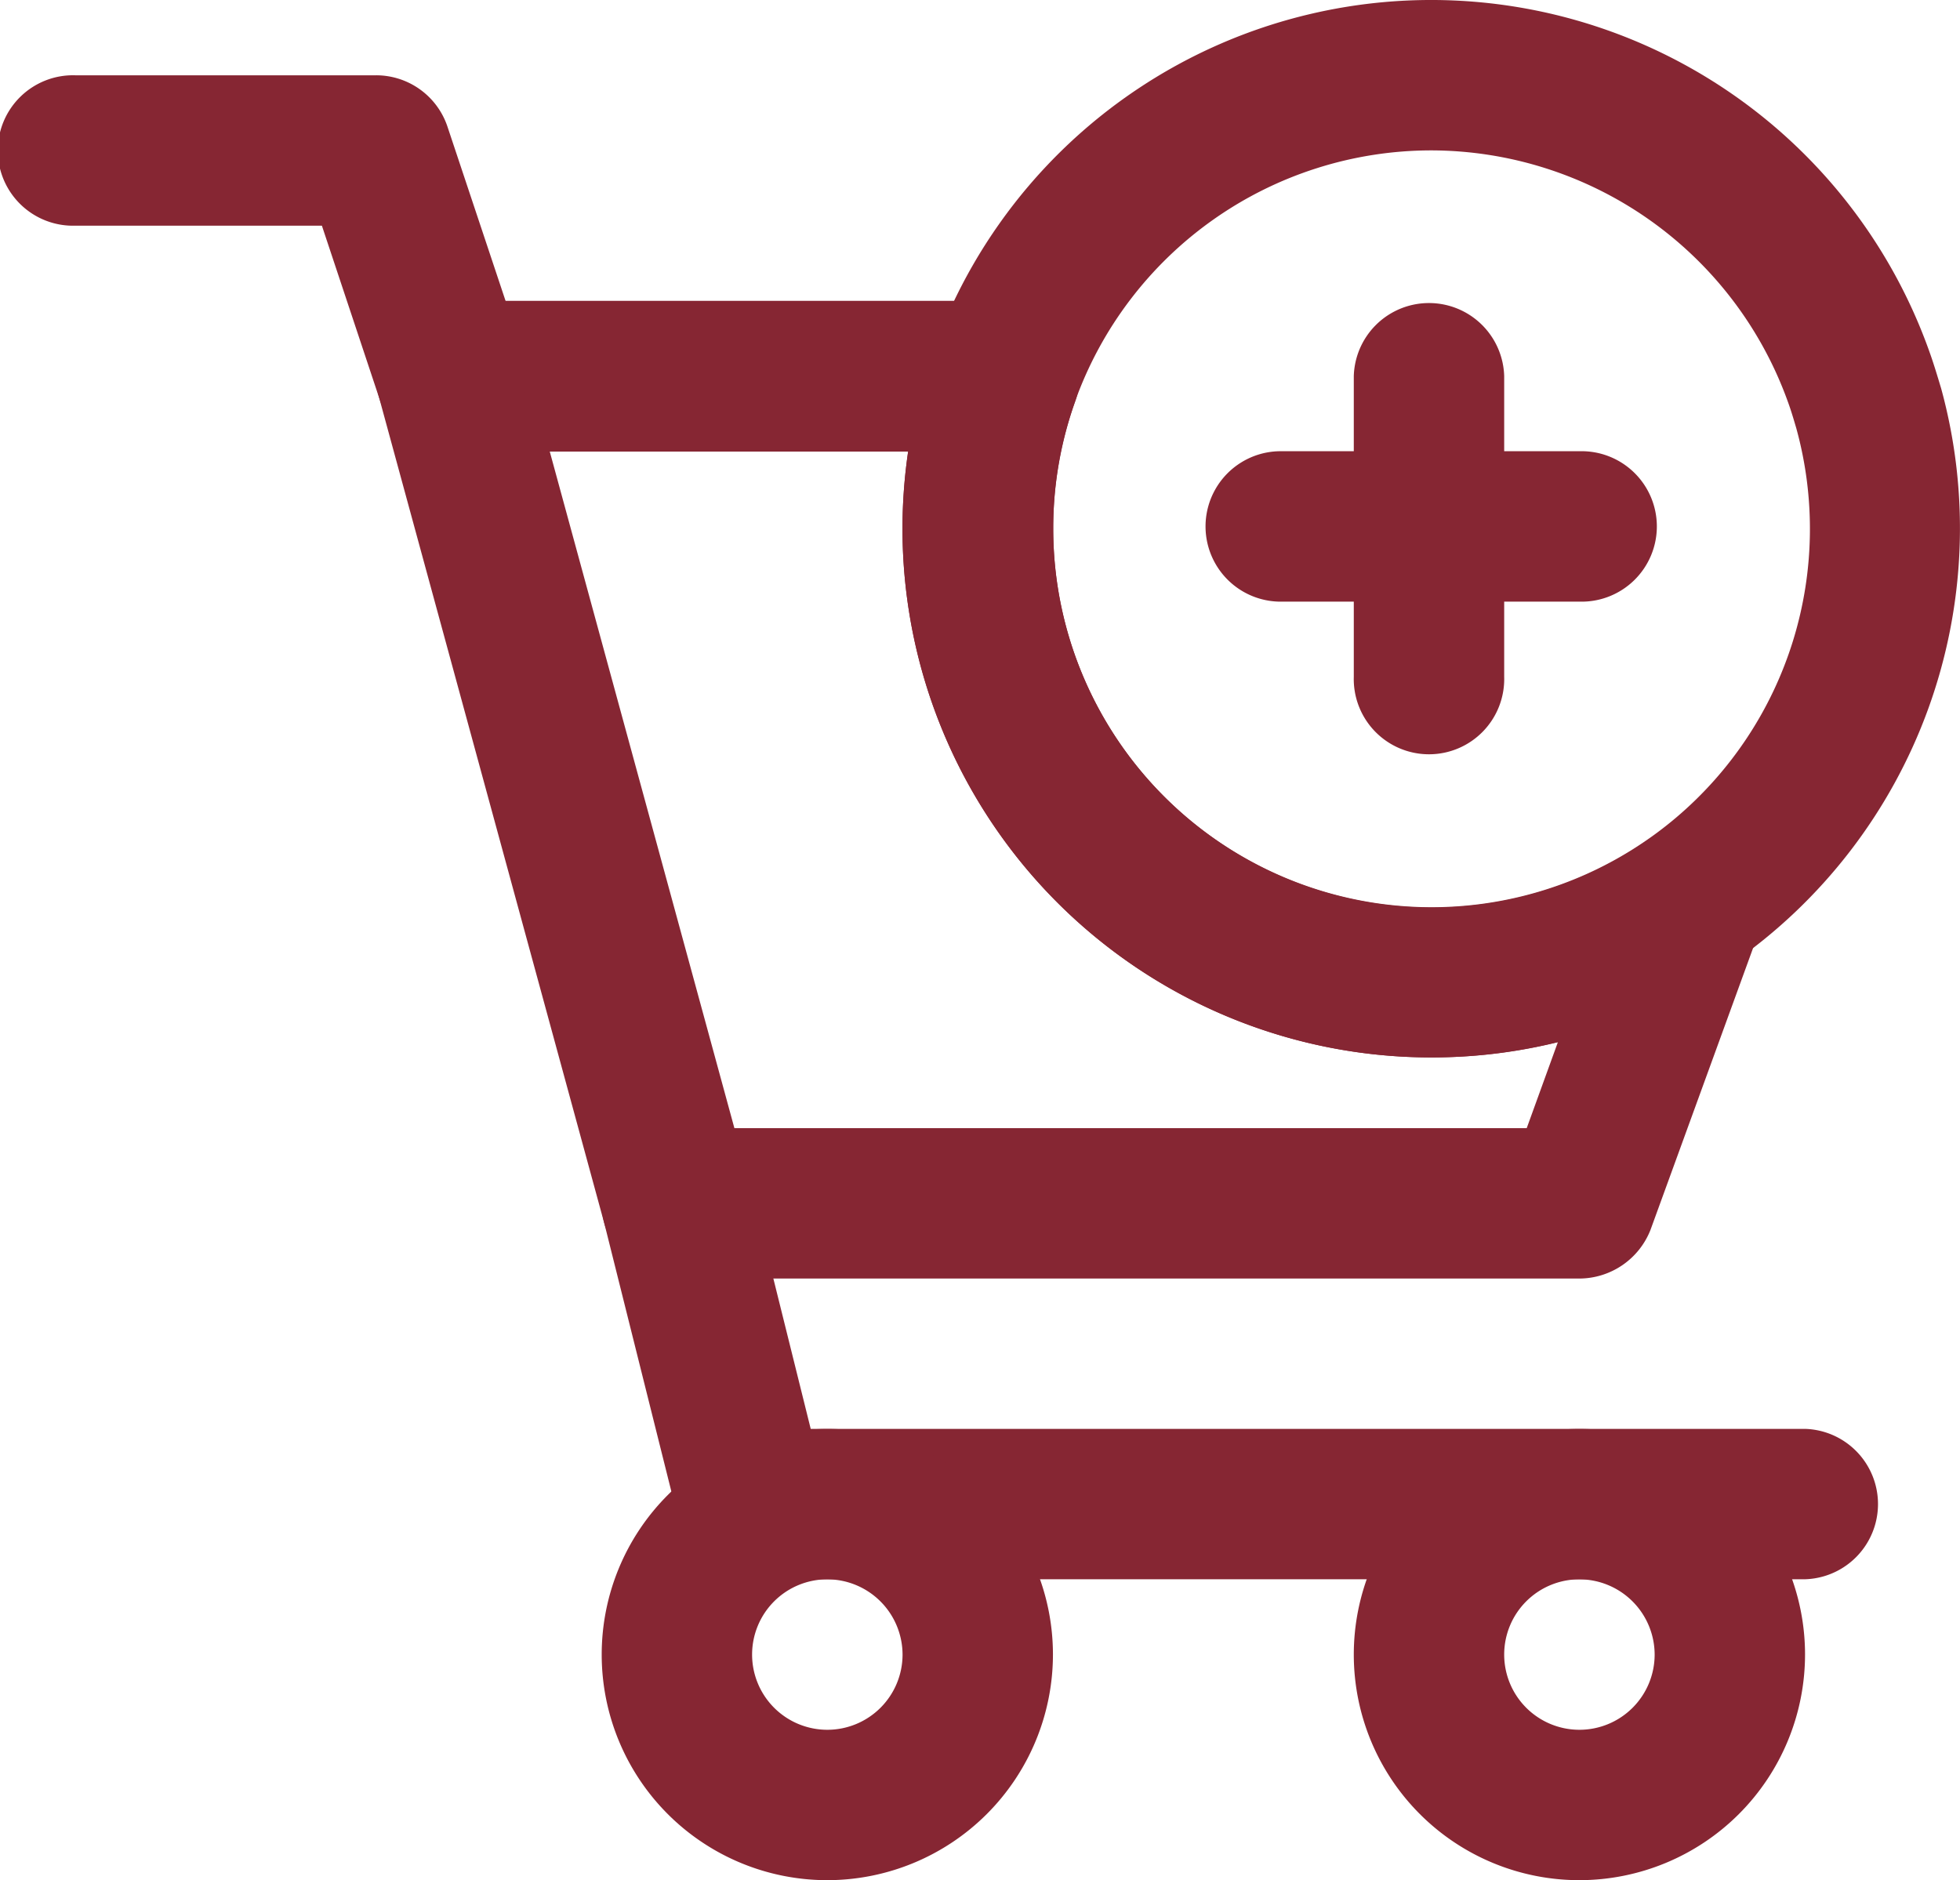 <svg xmlns="http://www.w3.org/2000/svg" width="30.457" height="29.218" viewBox="0 0 30.457 29.218"><defs><style>.a{fill:#862633;}</style></defs><g transform="translate(0)"><g transform="translate(0 0)"><g transform="translate(5.844 4.675)"><path class="a" d="M202.108,101.193H188.084a1.17,1.17,0,0,1-1.128-.859L183.45,87.478A1.172,1.172,0,0,1,184.578,86h8.59a1.183,1.183,0,0,1,.958.5,1.162,1.162,0,0,1,.146,1.069,5.888,5.888,0,0,0,5.54,7.86,5.874,5.874,0,0,0,3.342-1.04,1.17,1.17,0,0,1,1.765,1.362l-1.706,4.687A1.193,1.193,0,0,1,202.108,101.193Zm-13.13-2.337H201.29l.485-1.338a8.218,8.218,0,0,1-10.185-7.976,8.28,8.28,0,0,1,.088-1.2h-5.569Z" transform="translate(-183.41 -86)"/></g><g transform="translate(14.024)"><path class="a" d="M331.616,22.432a8.216,8.216,0,1,1,7.737-10.98c.07.193.129.392.187.584a8.226,8.226,0,0,1-3.249,8.935A8.156,8.156,0,0,1,331.616,22.432Zm0-14.095a5.884,5.884,0,0,0-5.534,3.9,5.809,5.809,0,0,0-.339,1.981,5.879,5.879,0,1,0,11.547-1.56c-.041-.14-.082-.28-.134-.421A5.9,5.9,0,0,0,331.616,8.337Z" transform="translate(-323.4 -6)"/></g><g transform="translate(0 1.169)"><path class="a" d="M90.412,31.844a1.17,1.17,0,0,1-1.11-.8l-.9-2.706H84.569a1.169,1.169,0,1,1,0-2.337h4.675a1.169,1.169,0,0,1,1.11.8l1.169,3.506a1.17,1.17,0,0,1-.736,1.478A1.216,1.216,0,0,1,90.412,31.844Z" transform="translate(-83.4 -26)"/></g><g transform="translate(9.349 17.53)"><path class="a" d="M262.089,313H245.727a1.164,1.164,0,0,1-1.134-.882l-1.169-4.675a1.171,1.171,0,0,1,2.273-.567l.941,3.787h15.45a1.169,1.169,0,0,1,0,2.337Z" transform="translate(-243.389 -305.989)"/></g><g transform="translate(9.35 22.205)"><path class="a" d="M246.906,393.012a3.506,3.506,0,1,1,3.506-3.506A3.509,3.509,0,0,1,246.906,393.012Zm0-4.675a1.169,1.169,0,1,0,1.169,1.169A1.172,1.172,0,0,0,246.906,388.337Z" transform="translate(-243.4 -386)"/></g><g transform="translate(21.037 22.205)"><path class="a" d="M446.906,393.012a3.506,3.506,0,1,1,3.506-3.506A3.509,3.509,0,0,1,446.906,393.012Zm0-4.675a1.169,1.169,0,1,0,1.169,1.169A1.172,1.172,0,0,0,446.906,388.337Z" transform="translate(-443.4 -386)"/></g><g transform="translate(18.699 7.012)"><path class="a" d="M409.244,128.337h-4.675a1.169,1.169,0,0,1,0-2.337h4.675a1.169,1.169,0,1,1,0,2.337Z" transform="translate(-403.4 -126)"/></g><g transform="translate(23.374 4.675) rotate(90)"><path class="a" d="M5.843,2.337H1.169A1.169,1.169,0,0,1,1.169,0H5.843a1.169,1.169,0,1,1,0,2.337Z" transform="translate(0)"/></g></g></g></svg>